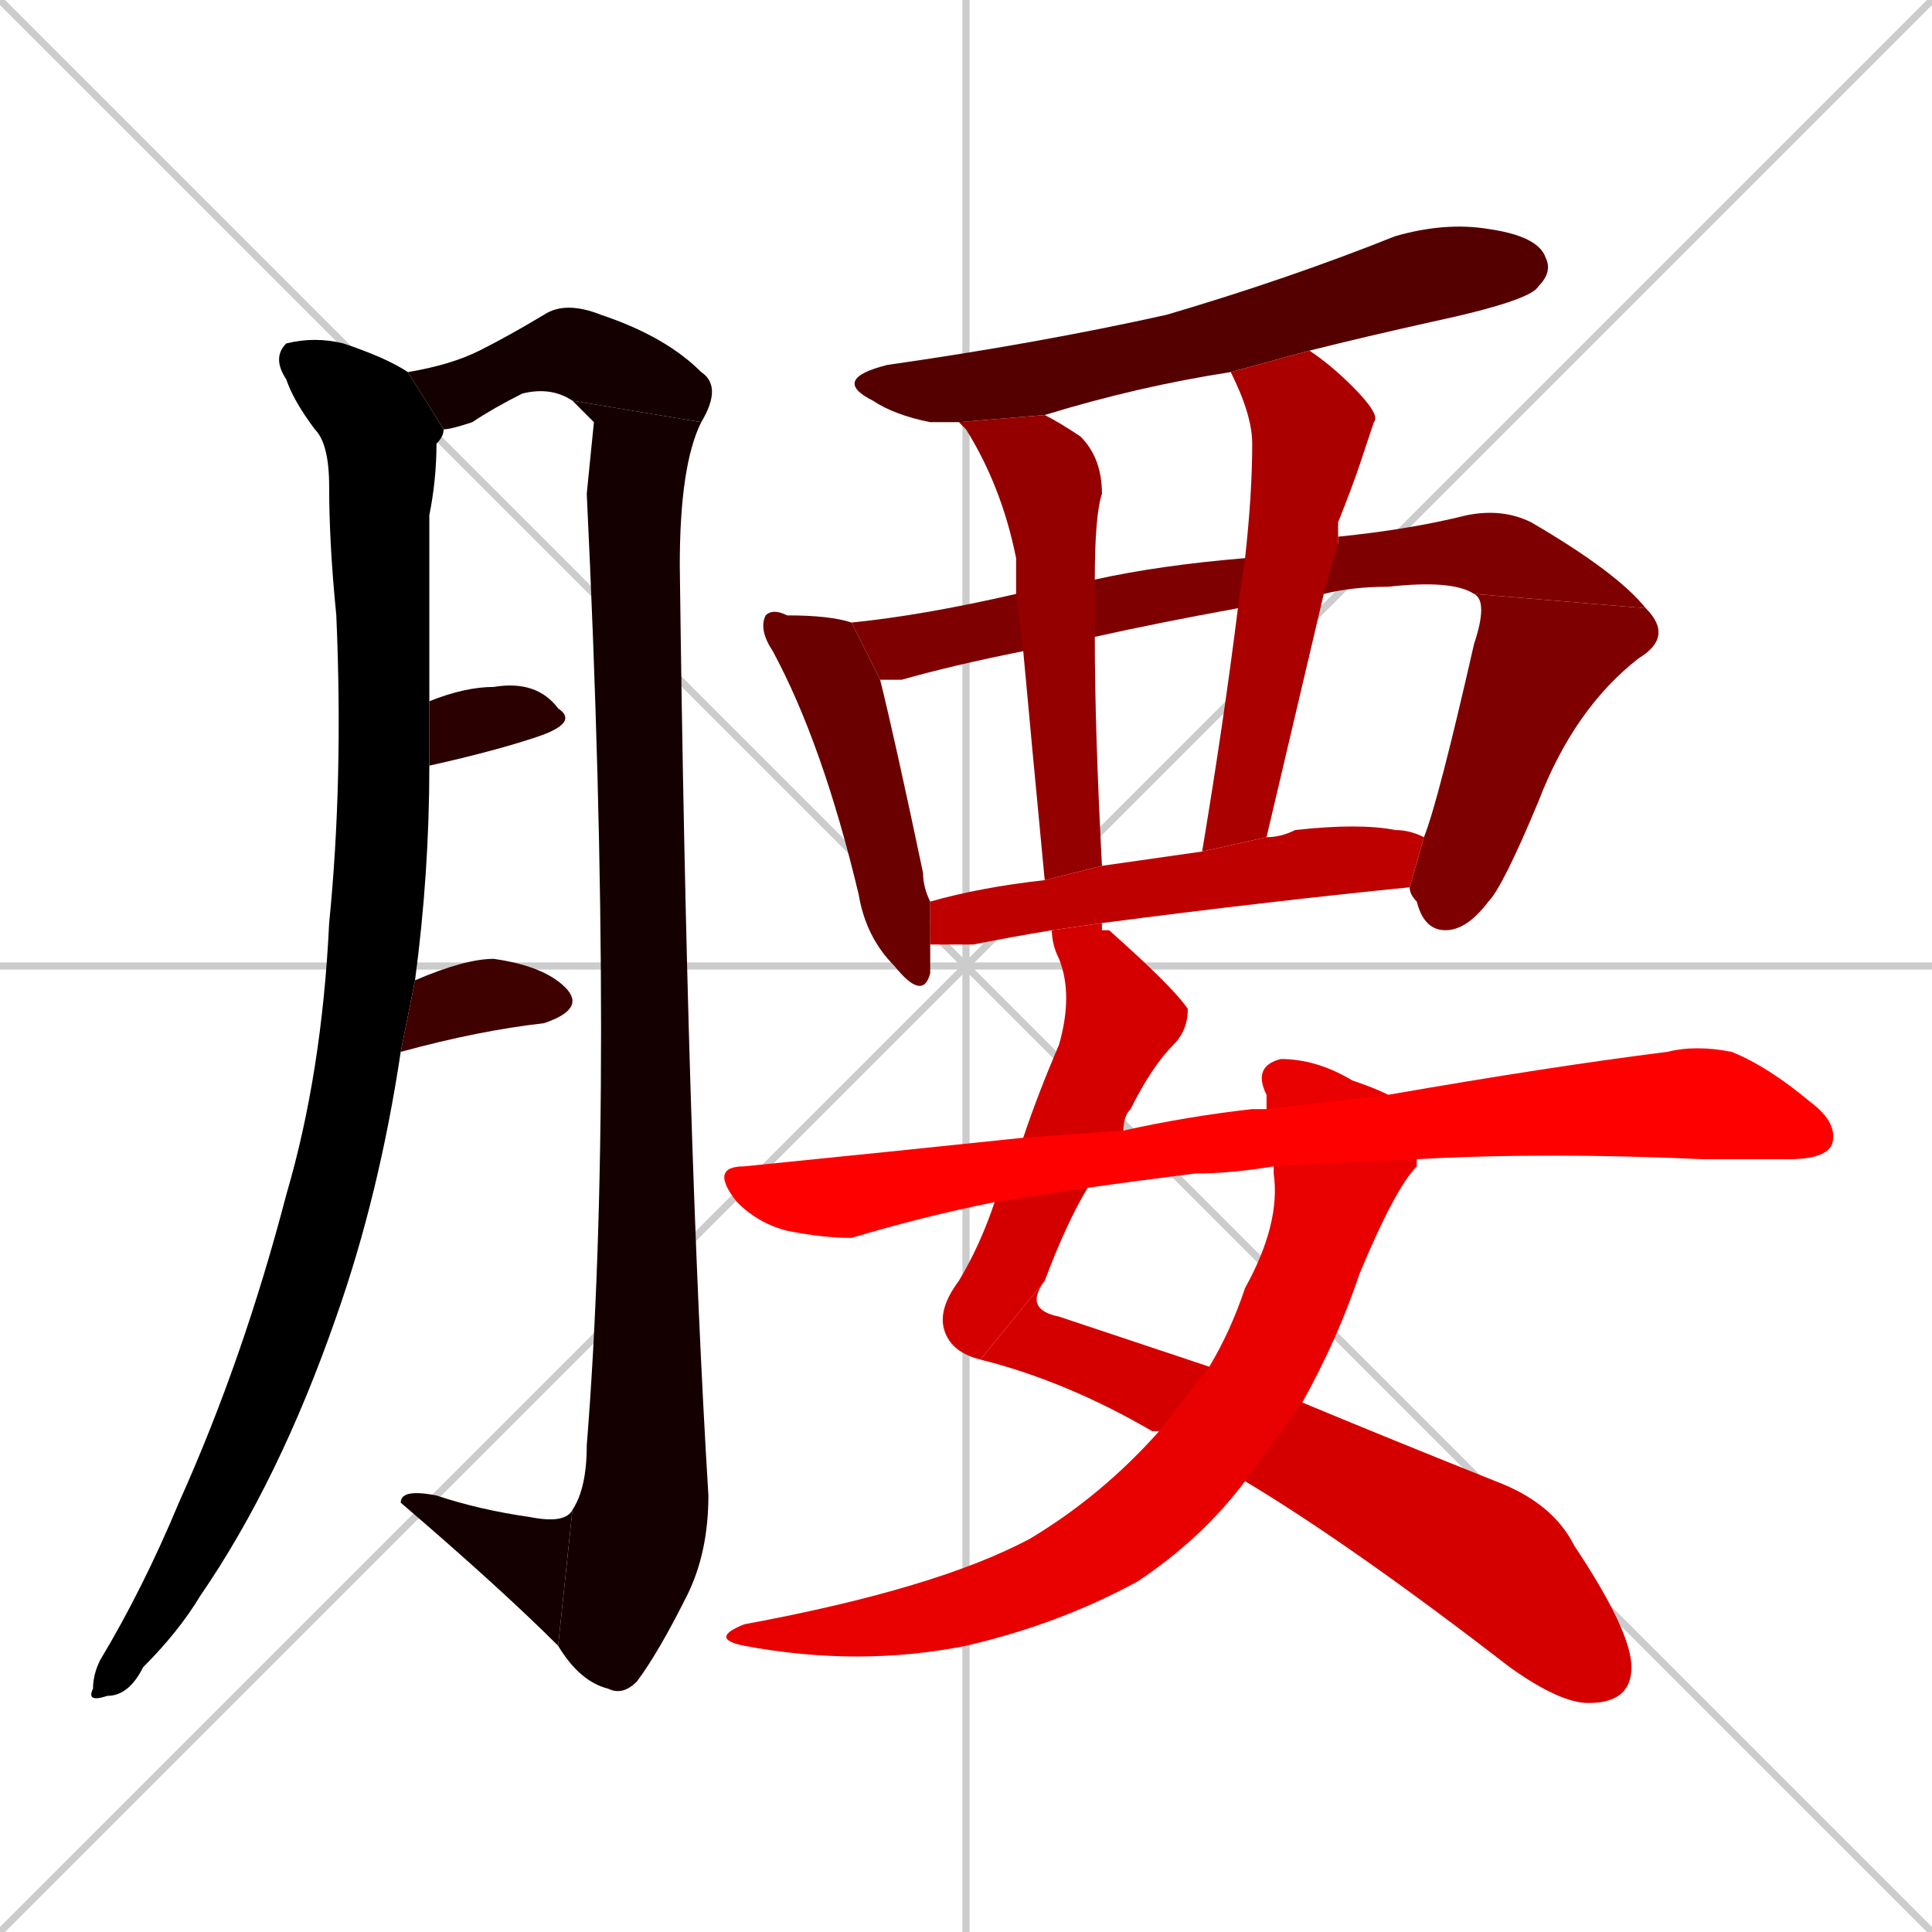<svg xmlns="http://www.w3.org/2000/svg" xmlns:xlink="http://www.w3.org/1999/xlink" width="270" height="270"><path d="M 0 0 L 270 270 M 270 0 L 0 270 M 135 0 L 135 270 M 0 135 L 270 135" stroke="#CCCCCC" /><path d="M 62 60 Q 62 61 61 62 Q 61 67 60 72 Q 60 81 60 90 Q 60 94 60 98 L 60 107 Q 60 122 58 137 L 56 147 Q 53 167 47 184 Q 39 207 28 223 Q 25 228 20 233 Q 18 237 15 237 Q 12 238 13 236 Q 13 234 14 232 Q 20 222 25 210 Q 34 190 40 167 Q 45 150 46 129 Q 48 109 47 86 Q 46 76 46 68 Q 46 62 44 60 Q 41 56 40 53 Q 38 50 40 48 Q 44 47 48 48 Q 54 50 57 52" fill="#000000" /><path d="M 80 56 Q 77 54 73 55 Q 69 57 66 59 Q 63 60 62 60 L 57 52 Q 63 51 67 49 Q 71 47 76 44 Q 79 42 84 44 Q 93 47 98 52 Q 101 54 98 59" fill="#150000" /><path d="M 83 59 L 80 56 L 98 59 Q 95 65 95 79 Q 96 160 99 209 Q 99 217 96 223 Q 92 231 89 235 Q 87 237 85 236 Q 81 235 78 230 L 80 211 Q 82 208 82 202 Q 86 152 82 69" fill="#150000" /><path d="M 78 230 Q 70 222 56 210 Q 56 208 61 209 Q 67 211 74 212 Q 79 213 80 211" fill="#150000" /><path d="M 60 98 Q 65 96 69 96 Q 75 95 78 99 Q 81 101 75 103 Q 69 105 60 107" fill="#2a0000" /><path d="M 58 137 Q 65 134 69 134 Q 76 135 79 138 Q 82 141 76 143 Q 67 144 56 147" fill="#3f0000" /><path d="M 172 52 Q 159 54 146 58 L 134 59 Q 132 59 130 59 Q 125 58 122 56 Q 116 53 124 51 Q 145 48 163 44 Q 180 39 195 33 Q 202 31 208 32 Q 215 33 216 36 Q 217 38 215 40 Q 214 42 200 45 Q 191 47 183 49" fill="#550000" /><path d="M 123 95 Q 125 103 129 122 Q 129 124 130 126 L 130 132 Q 130 134 130 136 Q 129 140 125 135 Q 121 131 120 125 Q 115 104 108 91 Q 106 88 107 86 Q 108 85 110 86 Q 116 86 119 87" fill="#6a0000" /><path d="M 173 85 Q 162 87 153 89 L 143 91 Q 133 93 126 95 Q 124 95 123 95 L 119 87 Q 129 86 142 83 L 153 81 Q 162 79 174 78 L 187 76 Q 187 75 187 75 Q 197 74 205 72 Q 210 71 214 73 Q 226 80 230 85 L 206 83 Q 203 81 194 82 Q 189 82 185 83" fill="#7f0000" /><path d="M 230 85 Q 234 89 229 92 Q 220 99 215 112 Q 210 124 208 126 Q 205 130 202 130 Q 199 130 198 126 Q 197 125 197 124 L 199 117 Q 201 112 206 90 Q 208 84 206 83" fill="#7f0000" /><path d="M 153 89 Q 153 102 154 121 L 146 123 Q 144 102 143 91 L 142 83 Q 142 80 142 78 Q 140 68 135 60 Q 135 60 134 59 L 146 58 Q 148 59 151 61 Q 154 64 154 69 Q 153 72 153 81" fill="#940000" /><path d="M 168 119 Q 171 101 173 85 L 174 78 Q 175 69 175 62 Q 175 58 172 52 L 172 52 L 183 49 Q 186 51 189 54 Q 193 58 192 59 Q 191 62 190 65 Q 189 68 187 73 Q 187 75 187 76 L 185 83 Q 181 100 177 117" fill="#aa0000" /><path d="M 147 130 Q 141 131 136 132 Q 133 132 130 132 L 130 126 Q 137 124 146 123 L 154 121 Q 161 120 168 119 L 177 117 Q 179 117 181 116 Q 190 115 195 116 Q 197 116 199 117 L 197 124 Q 177 126 154 129" fill="#bf0000" /><path d="M 154 130 L 155 130 Q 164 138 166 141 Q 166 144 164 146 Q 161 149 158 155 Q 157 156 157 158 L 152 166 Q 149 171 146 179 L 137 190 Q 133 189 132 186 Q 131 183 134 179 Q 137 174 139 168 L 143 159 Q 145 153 148 146 Q 150 139 148 134 Q 147 132 147 130 L 154 129" fill="#d40000" /><path d="M 182 196 Q 194 201 209 207 Q 217 210 220 216 Q 228 228 228 233 Q 228 238 222 238 Q 218 238 211 233 Q 189 216 174 207 L 162 200 Q 162 200 161 200 Q 149 193 137 190 L 146 179 Q 143 183 148 184 Q 157 187 169 191" fill="#d40000" /><path d="M 177 155 Q 177 154 177 153 Q 175 149 179 148 Q 184 148 189 151 Q 192 152 194 153 L 198 162 Q 198 162 198 163 Q 195 166 190 178 Q 187 187 182 196 L 174 207 Q 168 215 159 221 Q 148 227 135 230 Q 120 233 104 230 Q 99 229 104 227 Q 131 222 144 215 Q 154 209 162 200 L 169 191 Q 172 186 174 180 Q 179 171 178 164 L 178 163" fill="#e90000" /><path d="M 157 158 Q 166 156 175 155 Q 176 155 177 155 L 194 153 Q 217 149 233 147 Q 237 146 242 147 Q 247 149 253 154 Q 257 157 256 160 Q 255 162 250 162 Q 244 162 238 162 Q 216 161 198 162 L 178 163 Q 172 164 167 164 Q 159 165 152 166 L 139 168 Q 129 170 119 173 Q 115 173 110 172 Q 106 171 103 168 Q 99 163 104 163 Q 124 161 143 159" fill="#ff0000" /></svg>